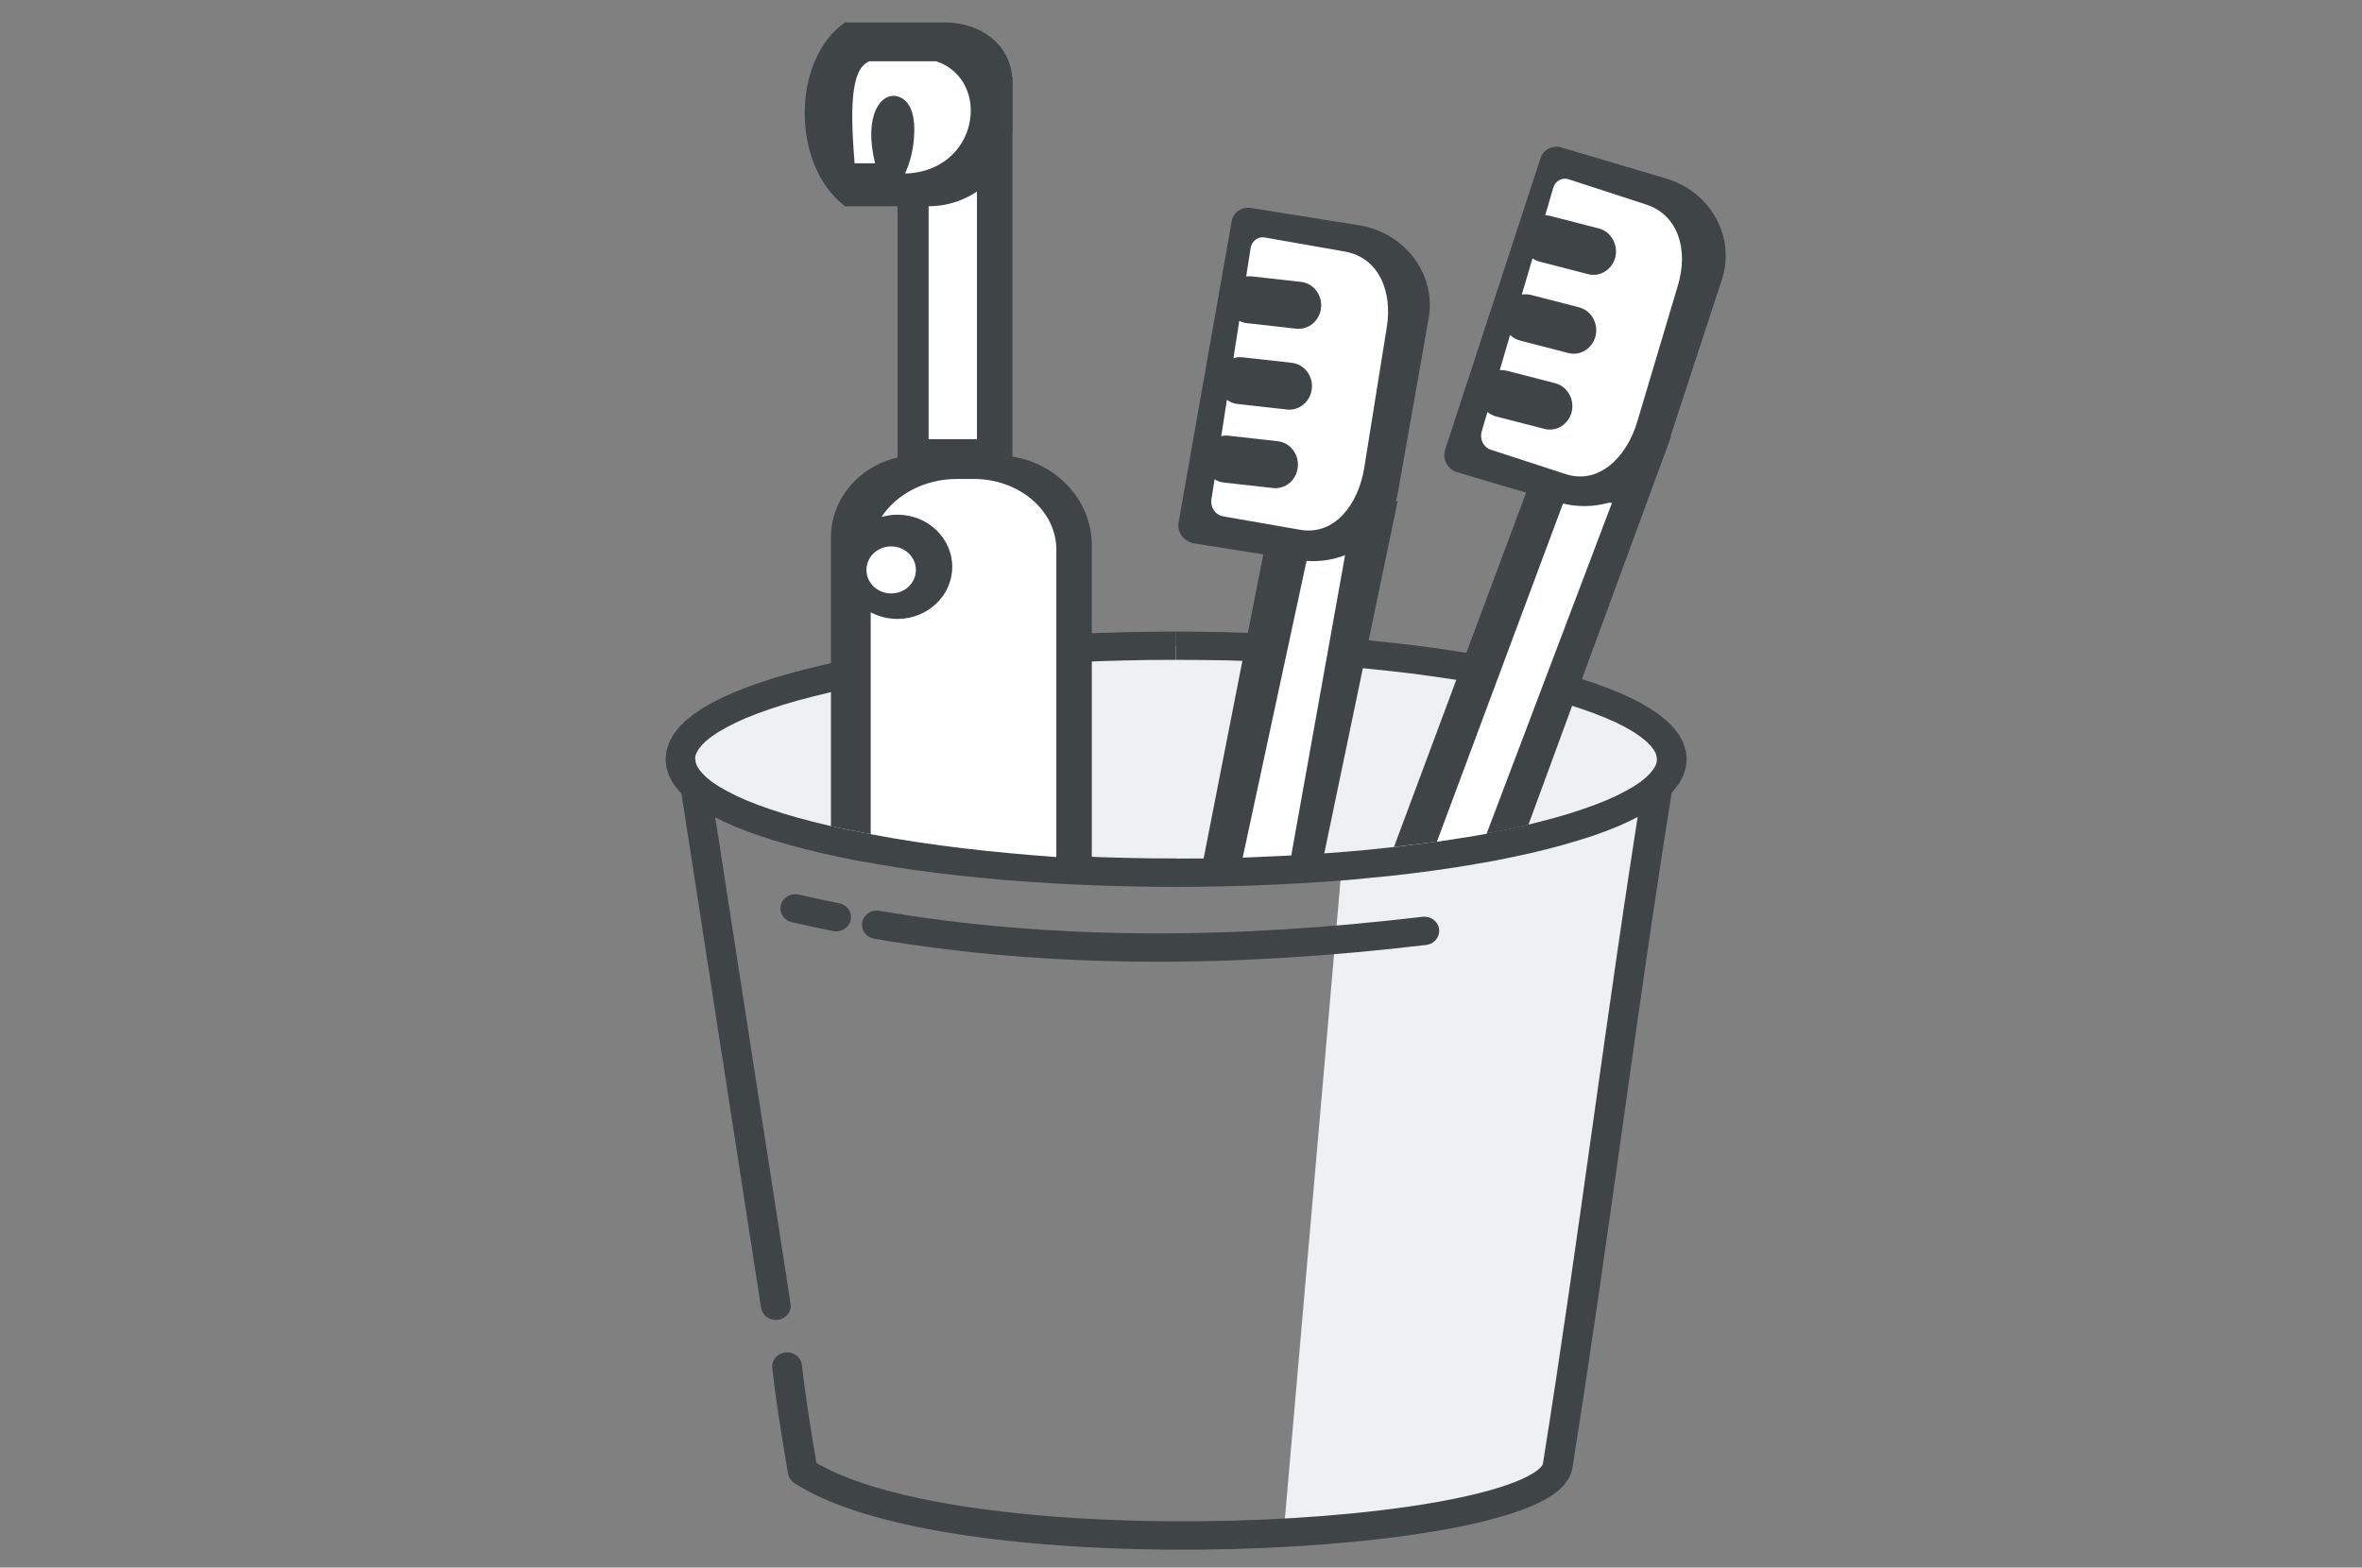 <?xml version="1.0" encoding="UTF-8" standalone="no"?>
<svg
   xmlns:dc="http://purl.org/dc/elements/1.1/"
   xmlns:cc="http://creativecommons.org/ns#"
   xmlns:rdf="http://www.w3.org/1999/02/22-rdf-syntax-ns#"
   xmlns:svg="http://www.w3.org/2000/svg"
   xmlns="http://www.w3.org/2000/svg"
   xmlns:sodipodi="http://sodipodi.sourceforge.net/DTD/sodipodi-0.dtd"
   xmlns:inkscape="http://www.inkscape.org/namespaces/inkscape"
   inkscape:version="1.0 (4035a4fb49, 2020-05-01)"
   sodipodi:docname="kidslives_unchecked.svg"
   id="svg47"
   version="1.1"
   viewBox="0 0 292.4 194.1"
   xml:space="preserve"><rect x="0" y="0" width="292.4" height="194.1" fill="#808080" stroke="none"/><sodipodi:namedview
   inkscape:current-layer="svg47"
   inkscape:window-maximized="1"
   inkscape:window-y="-6"
   inkscape:window-x="-6"
   inkscape:cy="47.557622"
   inkscape:cx="146.2"
   inkscape:zoom="2.5244718"
   showgrid="false"
   id="namedview49"
   inkscape:window-height="658"
   inkscape:window-width="1280"
   inkscape:pageshadow="2"
   inkscape:pageopacity="0"
   guidetolerance="10"
   gridtolerance="10"
   objecttolerance="10"
   borderopacity="1"
   bordercolor="#666666"
   pagecolor="#ffffff" />
 <defs
   id="defs4">
  <style
   id="style2"
   type="text/css">
   <![CDATA[
    .str0 {stroke:#3F4446;stroke-width:0.246;stroke-linecap:round;stroke-linejoin:round}
    .fil1 {fill:none}
    .fil4 {fill:white}
    .fil3 {fill:#3F4446}
    .fil0 {fill:#EEF0F2}
    .fil2 {fill:#3F4446;fill-rule:nonzero}
   ]]>
  </style>
 </defs>
 <g
   transform="matrix(14.999,0,0,14.279,82.394,2.773)"
   id="Layer_x0020_1">
  <g
   id="_15.cdr">
   <polygon
   points="5.106,13.04 5.577,7.362 5.743,7.357 6.555,7.217 8.201,6.706 7.316,12.745 "
   class="fil0"
   id="_309683360" />
   <line
   y2="11.129"
   x2="0.91"
   y1="6.631"
   x1="0.247"
   class="fil1 str0"
   id="_309683288" />
   <path
   d="m 1.003,11.656 c 0.032,0.301 0.08,0.604 0.129,0.909 1.289,0.875 6.117,0.607 6.23,-0.044 0.3,-1.968 0.526,-3.936 0.827,-5.905"
   class="fil1 str0"
   id="_309683216" />
   <path
   d="m 1.071,7.683 c 0.112,0.027 0.224,0.053 0.336,0.076 m 0.337,0.066 c 1.472,0.265 2.983,0.244 4.518,0.053"
   class="fil1 str0"
   id="_309683144" />
   <g
   id="g13">
    <path
   d="m 4.214,5.405 c -2.259,0 -4.091,0.441 -4.091,0.984 0,0.544 1.832,0.985 4.091,0.985 2.259,0 4.091,-0.441 4.091,-0.985 0,-0.544 -1.832,-0.984 -4.091,-0.984 z"
   class="fil0"
   id="_309683072" />
    <path
   d="M 0.246,6.389 H 0 v 0 l 0.008,-0.076 0.023,-0.072 0.035,-0.068 0.046,-0.062 0.056,-0.058 0.064,-0.054 0.072,-0.051 0.08,-0.049 0.088,-0.046 0.096,-0.045 0.103,-0.043 0.111,-0.041 0.117,-0.04 0.125,-0.038 0.131,-0.037 0.138,-0.035 0.144,-0.034 0.151,-0.031 0.157,-0.029 0.162,-0.028 0.168,-0.026 0.173,-0.024 0.178,-0.022 0.183,-0.02 0.187,-0.018 0.191,-0.015 0.196,-0.013 0.199,-0.011 0.203,-0.009 0.206,-0.006 0.209,-0.004 0.212,-0.002 v 0.246 l -0.209,7.889e-4 -0.206,0.004 -0.203,0.006 -0.2,0.009 -0.196,0.011 -0.192,0.013 -0.189,0.015 -0.184,0.017 -0.179,0.02 -0.174,0.021 -0.169,0.024 -0.164,0.025 -0.159,0.027 -0.153,0.029 -0.146,0.03 -0.14,0.032 -0.133,0.034 -0.126,0.035 -0.118,0.036 -0.111,0.038 -0.102,0.038 -0.094,0.039 -0.085,0.04 -0.076,0.041 -0.067,0.04 -0.057,0.04 -0.046,0.039 -0.036,0.037 -0.026,0.035 -0.017,0.031 -0.009,0.027 -0.002,0.026 v 0 z m 3.968,0.862 v 0.246 0 L 4.002,7.495 3.793,7.491 3.587,7.485 3.384,7.476 3.184,7.465 2.988,7.452 2.797,7.437 2.61,7.418 2.427,7.399 2.248,7.377 2.075,7.353 1.907,7.327 1.745,7.299 1.588,7.27 1.437,7.238 1.293,7.205 1.155,7.17 1.023,7.133 0.898,7.095 0.781,7.056 0.67,7.014 0.567,6.971 0.472,6.926 0.384,6.879 0.304,6.83 0.232,6.779 0.168,6.725 0.112,6.667 0.066,6.605 0.031,6.538 0.008,6.465 -4.67e-6,6.389 h 0.246 l 0.002,0.026 0.009,0.027 0.017,0.031 0.026,0.035 0.036,0.038 0.046,0.039 0.057,0.04 0.067,0.04 0.076,0.041 0.085,0.04 0.094,0.039 0.102,0.038 0.111,0.038 0.118,0.036 0.126,0.035 0.133,0.034 0.14,0.032 0.146,0.03 0.153,0.029 0.159,0.027 0.164,0.025 0.169,0.024 0.174,0.021 0.179,0.02 0.184,0.017 0.189,0.015 0.192,0.013 0.196,0.011 0.2,0.009 0.203,0.006 0.206,0.004 0.209,7.89e-4 v 0 z M 8.182,6.389 h 0.246 v 0 L 8.42,6.465 8.397,6.538 8.362,6.605 8.315,6.667 8.26,6.725 8.196,6.779 8.124,6.83 8.044,6.879 7.956,6.926 7.861,6.971 7.758,7.014 7.647,7.056 7.529,7.095 7.405,7.133 7.273,7.17 7.135,7.205 6.99,7.238 6.84,7.27 6.683,7.299 6.521,7.327 6.353,7.353 6.18,7.377 6.001,7.399 5.818,7.418 5.631,7.437 5.439,7.452 5.243,7.465 5.044,7.476 4.841,7.485 4.635,7.491 4.426,7.495 4.214,7.497 V 7.251 l 0.209,-7.889e-4 0.206,-0.004 0.203,-0.006 0.2,-0.009 0.196,-0.011 0.192,-0.013 0.189,-0.015 0.184,-0.017 0.179,-0.02 0.174,-0.021 0.169,-0.024 0.164,-0.025 0.159,-0.027 0.153,-0.029 0.146,-0.03 0.14,-0.032 0.133,-0.034 0.126,-0.035 0.118,-0.036 0.111,-0.038 0.102,-0.038 0.094,-0.039 0.085,-0.04 0.076,-0.041 0.067,-0.04 0.057,-0.04 0.046,-0.039 0.036,-0.038 0.026,-0.035 0.017,-0.031 0.009,-0.027 0.002,-0.026 z M 4.214,5.528 v -0.246 0 l 0.212,0.002 0.209,0.004 0.206,0.006 0.203,0.009 0.199,0.011 0.196,0.013 0.192,0.015 0.187,0.018 0.183,0.02 0.178,0.022 0.173,0.024 0.168,0.026 0.162,0.028 0.157,0.029 0.151,0.031 0.144,0.034 L 7.273,5.609 7.405,5.645 7.529,5.684 7.647,5.723 7.758,5.765 7.861,5.808 7.956,5.853 8.044,5.899 8.124,5.949 8.196,6 8.26,6.054 8.315,6.112 8.362,6.174 8.397,6.241 8.42,6.314 8.428,6.389 H 8.182 L 8.179,6.364 8.171,6.336 8.154,6.305 8.128,6.27 8.092,6.233 8.046,6.194 7.989,6.153 7.923,6.113 7.847,6.072 7.762,6.033 7.667,5.993 7.565,5.955 7.455,5.917 7.336,5.881 7.211,5.846 7.078,5.812 6.938,5.781 6.792,5.75 6.64,5.721 6.481,5.694 6.317,5.669 6.148,5.645 5.973,5.624 5.794,5.604 5.61,5.587 5.421,5.572 5.229,5.558 5.033,5.547 4.832,5.539 4.629,5.532 4.423,5.529 4.214,5.528 Z"
   class="fil2"
   id="_3096830721" />
   </g>
   <path
   id="path15"
   d="M 3.518,7.258 V 4.535 c 0,-0.429 -0.351,-0.779 -0.779,-0.779 H 2.074 c -0.39,0 -0.709,0.319 -0.709,0.709 v 2.505 c 0.713,0.162 1.431,0.249 2.152,0.289 z"
   class="fil3" />
   <path
   id="path17"
   d="m 2.405,3.959 h 0.138 c 0.375,0 0.682,0.275 0.682,0.611 v 2.668 C 2.713,7.198 2.202,7.142 1.693,7.039 V 5.115 c 0.065,0.037 0.141,0.058 0.221,0.058 0.249,0 0.452,-0.202 0.452,-0.452 0,-0.249 -0.202,-0.452 -0.452,-0.452 -0.046,0 -0.09,0.007 -0.132,0.02 C 1.904,4.093 2.138,3.959 2.405,3.959 Z"
   class="fil4" />
   <path
   id="path19"
   d="m 1.862,4.544 c 0.112,0 0.204,0.091 0.204,0.204 0,0.113 -0.091,0.204 -0.204,0.204 -0.113,0 -0.204,-0.091 -0.204,-0.204 0,-0.113 0.091,-0.204 0.204,-0.204 z"
   class="fil4" />
   <path
   id="path21"
   d="M 4.954,4.501 4.436,7.276 C 4.768,7.27 5.101,7.251 5.434,7.219 l 0.609,-3.071 -1.089,0.354 z"
   class="fil3" />
   <polygon
   id="polygon23"
   points="5.307,4.587 4.763,7.243 5.164,7.224 5.622,4.539 "
   class="fil4" />
   <path
   id="path25"
   d="M 6.012,7.15 7.142,3.966 8.298,3.593 7.121,6.959 C 6.753,7.049 6.386,7.105 6.012,7.15 Z"
   class="fil3" />
   <path
   id="path27"
   d="m 6.366,7.105 1.053,-2.967 0.392,0.029 -1.035,2.869 C 6.639,7.063 6.501,7.082 6.366,7.105 Z"
   class="fil4" />
   <rect
   id="rect29"
   height="3.304"
   width="0.948"
   y="0.478"
   x="1.915"
   class="fil3" />
   <rect
   id="rect31"
   height="2.188"
   width="0.399"
   y="1.426"
   x="2.171"
   class="fil4" />
   <path
   id="path33"
   d="M 1.481,0 H 2.304 C 2.611,0 2.862,0.207 2.862,0.513 v 0.39 c 0,0.38 -0.311,0.691 -0.691,0.691 H 1.481 C 1.036,1.24 1.039,0.324 1.481,4e-6 Z"
   class="fil3" />
   <path
   id="path35"
   d="m 1.56,1.222 c 0.056,0 0.113,0 0.169,0 C 1.631,0.8 1.781,0.606 1.911,0.641 2.068,0.684 2.06,0.922 2.046,1.046 2.036,1.138 2.012,1.227 1.977,1.311 2.588,1.291 2.695,0.501 2.234,0.337 c -0.183,0 -0.367,0 -0.55,0 C 1.519,0.4 1.527,0.788 1.56,1.222 Z"
   class="fil4" />
   <path
   id="path37"
   d="M 6.044,4.079 6.298,2.566 C 6.362,2.186 6.103,1.823 5.723,1.759 L 4.829,1.609 C 4.756,1.597 4.686,1.647 4.673,1.72 L 4.234,4.337 C 4.22,4.422 4.278,4.503 4.363,4.518 L 5.226,4.662 C 5.611,4.727 5.979,4.465 6.044,4.079 Z"
   class="fil3" />
   <path
   id="path39"
   d="M 5.766,3.865 5.953,2.64 C 6,2.332 5.886,2.038 5.605,1.987 L 4.944,1.865 C 4.89,1.855 4.838,1.896 4.829,1.955 l -0.037,0.248 c 0.014,-0.002 0.029,-0.002 0.045,-6.903e-4 l 0.408,0.048 c 0.102,0.012 0.176,0.113 0.165,0.224 v 9.86e-5 C 5.399,2.587 5.307,2.668 5.205,2.656 L 4.797,2.608 C 4.775,2.605 4.754,2.599 4.735,2.588 l -0.048,0.324 c 0.023,-0.008 0.048,-0.011 0.074,-0.008 l 0.408,0.048 c 0.102,0.012 0.176,0.113 0.165,0.224 v 0 c -0.011,0.111 -0.103,0.193 -0.205,0.181 L 4.721,3.309 C 4.688,3.306 4.658,3.292 4.633,3.273 l -0.047,0.315 c 0.019,-0.005 0.039,-0.006 0.059,-0.004 l 0.408,0.048 c 0.102,0.012 0.176,0.113 0.165,0.224 v 0 C 5.208,3.968 5.116,4.05 5.014,4.038 L 4.606,3.99 C 4.578,3.986 4.553,3.977 4.531,3.962 L 4.505,4.136 c -0.01,0.069 0.032,0.135 0.095,0.147 l 0.638,0.117 c 0.285,0.052 0.48,-0.223 0.528,-0.535 z"
   class="fil4" />
   <path
   id="path41"
   d="M 8.261,3.696 8.718,2.23 C 8.833,1.863 8.626,1.468 8.258,1.354 L 7.392,1.084 C 7.321,1.062 7.245,1.102 7.223,1.173 L 6.434,3.705 C 6.408,3.788 6.454,3.877 6.537,3.902 L 7.372,4.162 C 7.745,4.279 8.145,4.069 8.261,3.696 Z"
   class="fil3" />
   <path
   id="path43"
   d="M 8.019,3.465 8.356,2.278 C 8.441,1.98 8.364,1.672 8.092,1.579 L 7.452,1.36 C 7.4,1.342 7.343,1.375 7.327,1.432 L 7.26,1.673 c 0.015,0 0.029,0.002 0.044,0.006 l 0.399,0.108 c 0.099,0.027 0.16,0.138 0.136,0.247 v 9.87e-5 c -0.025,0.109 -0.126,0.176 -0.225,0.149 L 7.215,2.075 C 7.193,2.069 7.173,2.059 7.155,2.046 l -0.088,0.314 c 0.024,-0.004 0.049,-0.003 0.074,0.003 l 0.399,0.108 c 0.099,0.027 0.16,0.138 0.136,0.247 v 9.86e-5 c -0.025,0.109 -0.126,0.176 -0.225,0.149 L 7.052,2.759 C 7.02,2.75 6.992,2.733 6.97,2.71 l -0.085,0.306 c 0.019,-0.002 0.039,-9.86e-5 0.059,0.005 l 0.399,0.108 c 0.099,0.027 0.16,0.138 0.136,0.247 v 0 c -0.025,0.109 -0.126,0.176 -0.225,0.149 L 6.854,3.417 C 6.828,3.409 6.803,3.396 6.783,3.378 L 6.736,3.547 c -0.019,0.067 0.015,0.139 0.076,0.159 l 0.617,0.211 C 7.705,4.011 7.933,3.768 8.019,3.465 Z"
   class="fil4" />
  </g>
 </g>
</svg>
